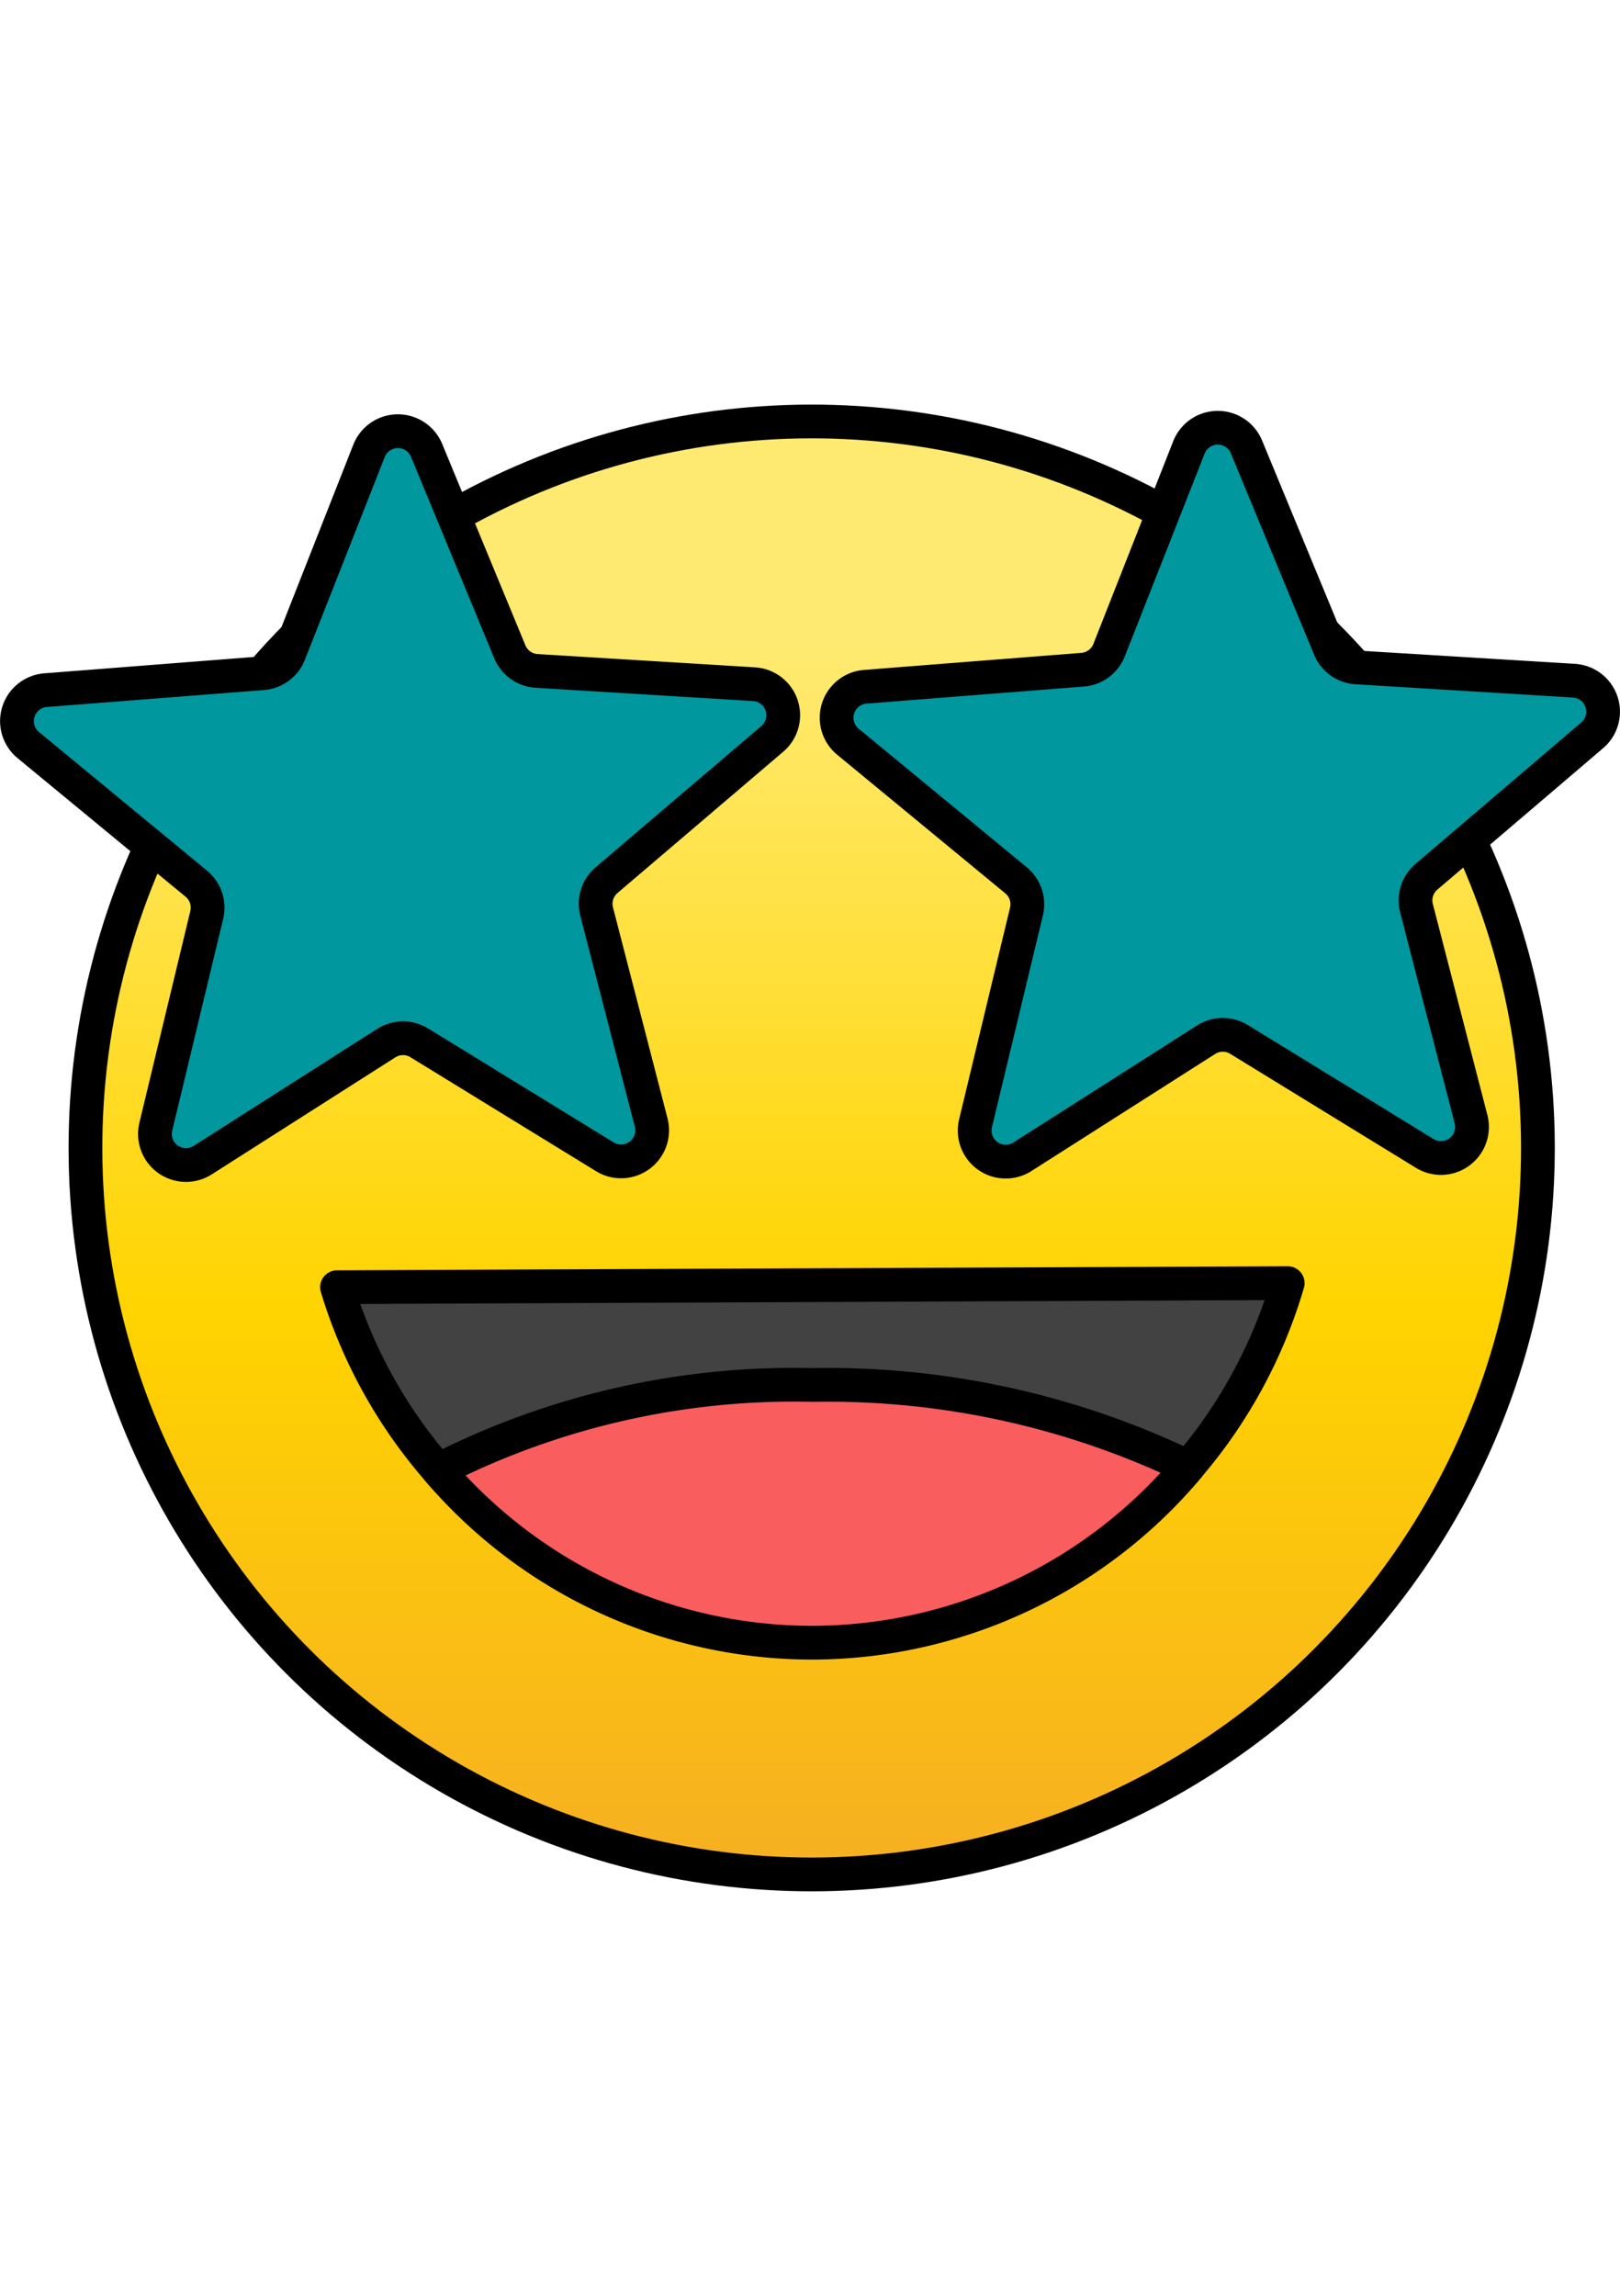 <svg xmlns="http://www.w3.org/2000/svg" xmlns:xlink="http://www.w3.org/1999/xlink" viewBox="0 0 24 34"><defs><style>.cls-1{fill:url(#linear-gradient);}.cls-2{fill:none;}.cls-2,.cls-3,.cls-4,.cls-5{stroke:#000;stroke-linecap:round;stroke-linejoin:round;stroke-width:0.5px;}.cls-3{fill:#424242;}.cls-4{fill:#f95d5e;}.cls-5{fill:#00979e;}</style><linearGradient id="linear-gradient" x1="12.027" y1="6.241" x2="12.027" y2="27.759" gradientTransform="translate(0.036 -0.025) rotate(0.121)" gradientUnits="userSpaceOnUse"><stop offset="0.156" stop-color="#ffea71"/><stop offset="0.611" stop-color="#ffd400"/><stop offset="1" stop-color="#f6af22"/></linearGradient></defs><title>wow-24x34</title><g id="wow_24x34" data-name="wow 24x34"><circle class="cls-1" cx="12.027" cy="17" r="10.759" transform="matrix(1, -0.002, 0.002, 1, -0.036, 0.025)"/><circle class="cls-2" cx="12.027" cy="17" r="10.759" transform="matrix(1, -0.002, 0.002, 1, -0.036, 0.025)"/><path class="cls-3" d="M4.993,19.063a7.347,7.347,0,0,0,14.084-.06Z"/><path class="cls-4" d="M12.058,24.328a7.291,7.291,0,0,0,5.544-2.603,12.31,12.31,0,0,0-5.56-1.214,11.607,11.607,0,0,0-5.55,1.261A7.291,7.291,0,0,0,12.058,24.328Z"/><path class="cls-5" d="M6.32,6.67l1.233,2.983a.46.46,0,0,0,.397.283l3.222.197a.46.46,0,0,1,.27.809L8.986,13.035a.46.46,0,0,0-.147.465l.808,3.125a.46.46,0,0,1-.686.507L6.211,15.444a.46.46,0,0,0-.488.004L3.002,17.182a.46.46,0,0,1-.694-.495L3.063,13.549a.46.46,0,0,0-.155-.462L.418,11.034a.46.46,0,0,1,.257-.813L3.892,9.97a.46.46,0,0,0,.392-.29l1.183-3.003A.46.46,0,0,1,6.32,6.67Z"/><path class="cls-5" d="M18.466,6.618l1.233,2.983A.46.46,0,0,0,20.096,9.884l3.222.197a.46.46,0,0,1,.27.809l-2.456,2.095a.46.46,0,0,0-.147.465l.808,3.125a.46.46,0,0,1-.686.507l-2.751-1.688a.46.46,0,0,0-.488.004l-2.722,1.734a.46.46,0,0,1-.694-.495l.755-3.138a.46.46,0,0,0-.155-.462l-2.491-2.053a.46.46,0,0,1,.257-.813L16.039,9.918a.46.46,0,0,0,.392-.29l1.183-3.003A.46.46,0,0,1,18.466,6.618Z"/></g></svg>